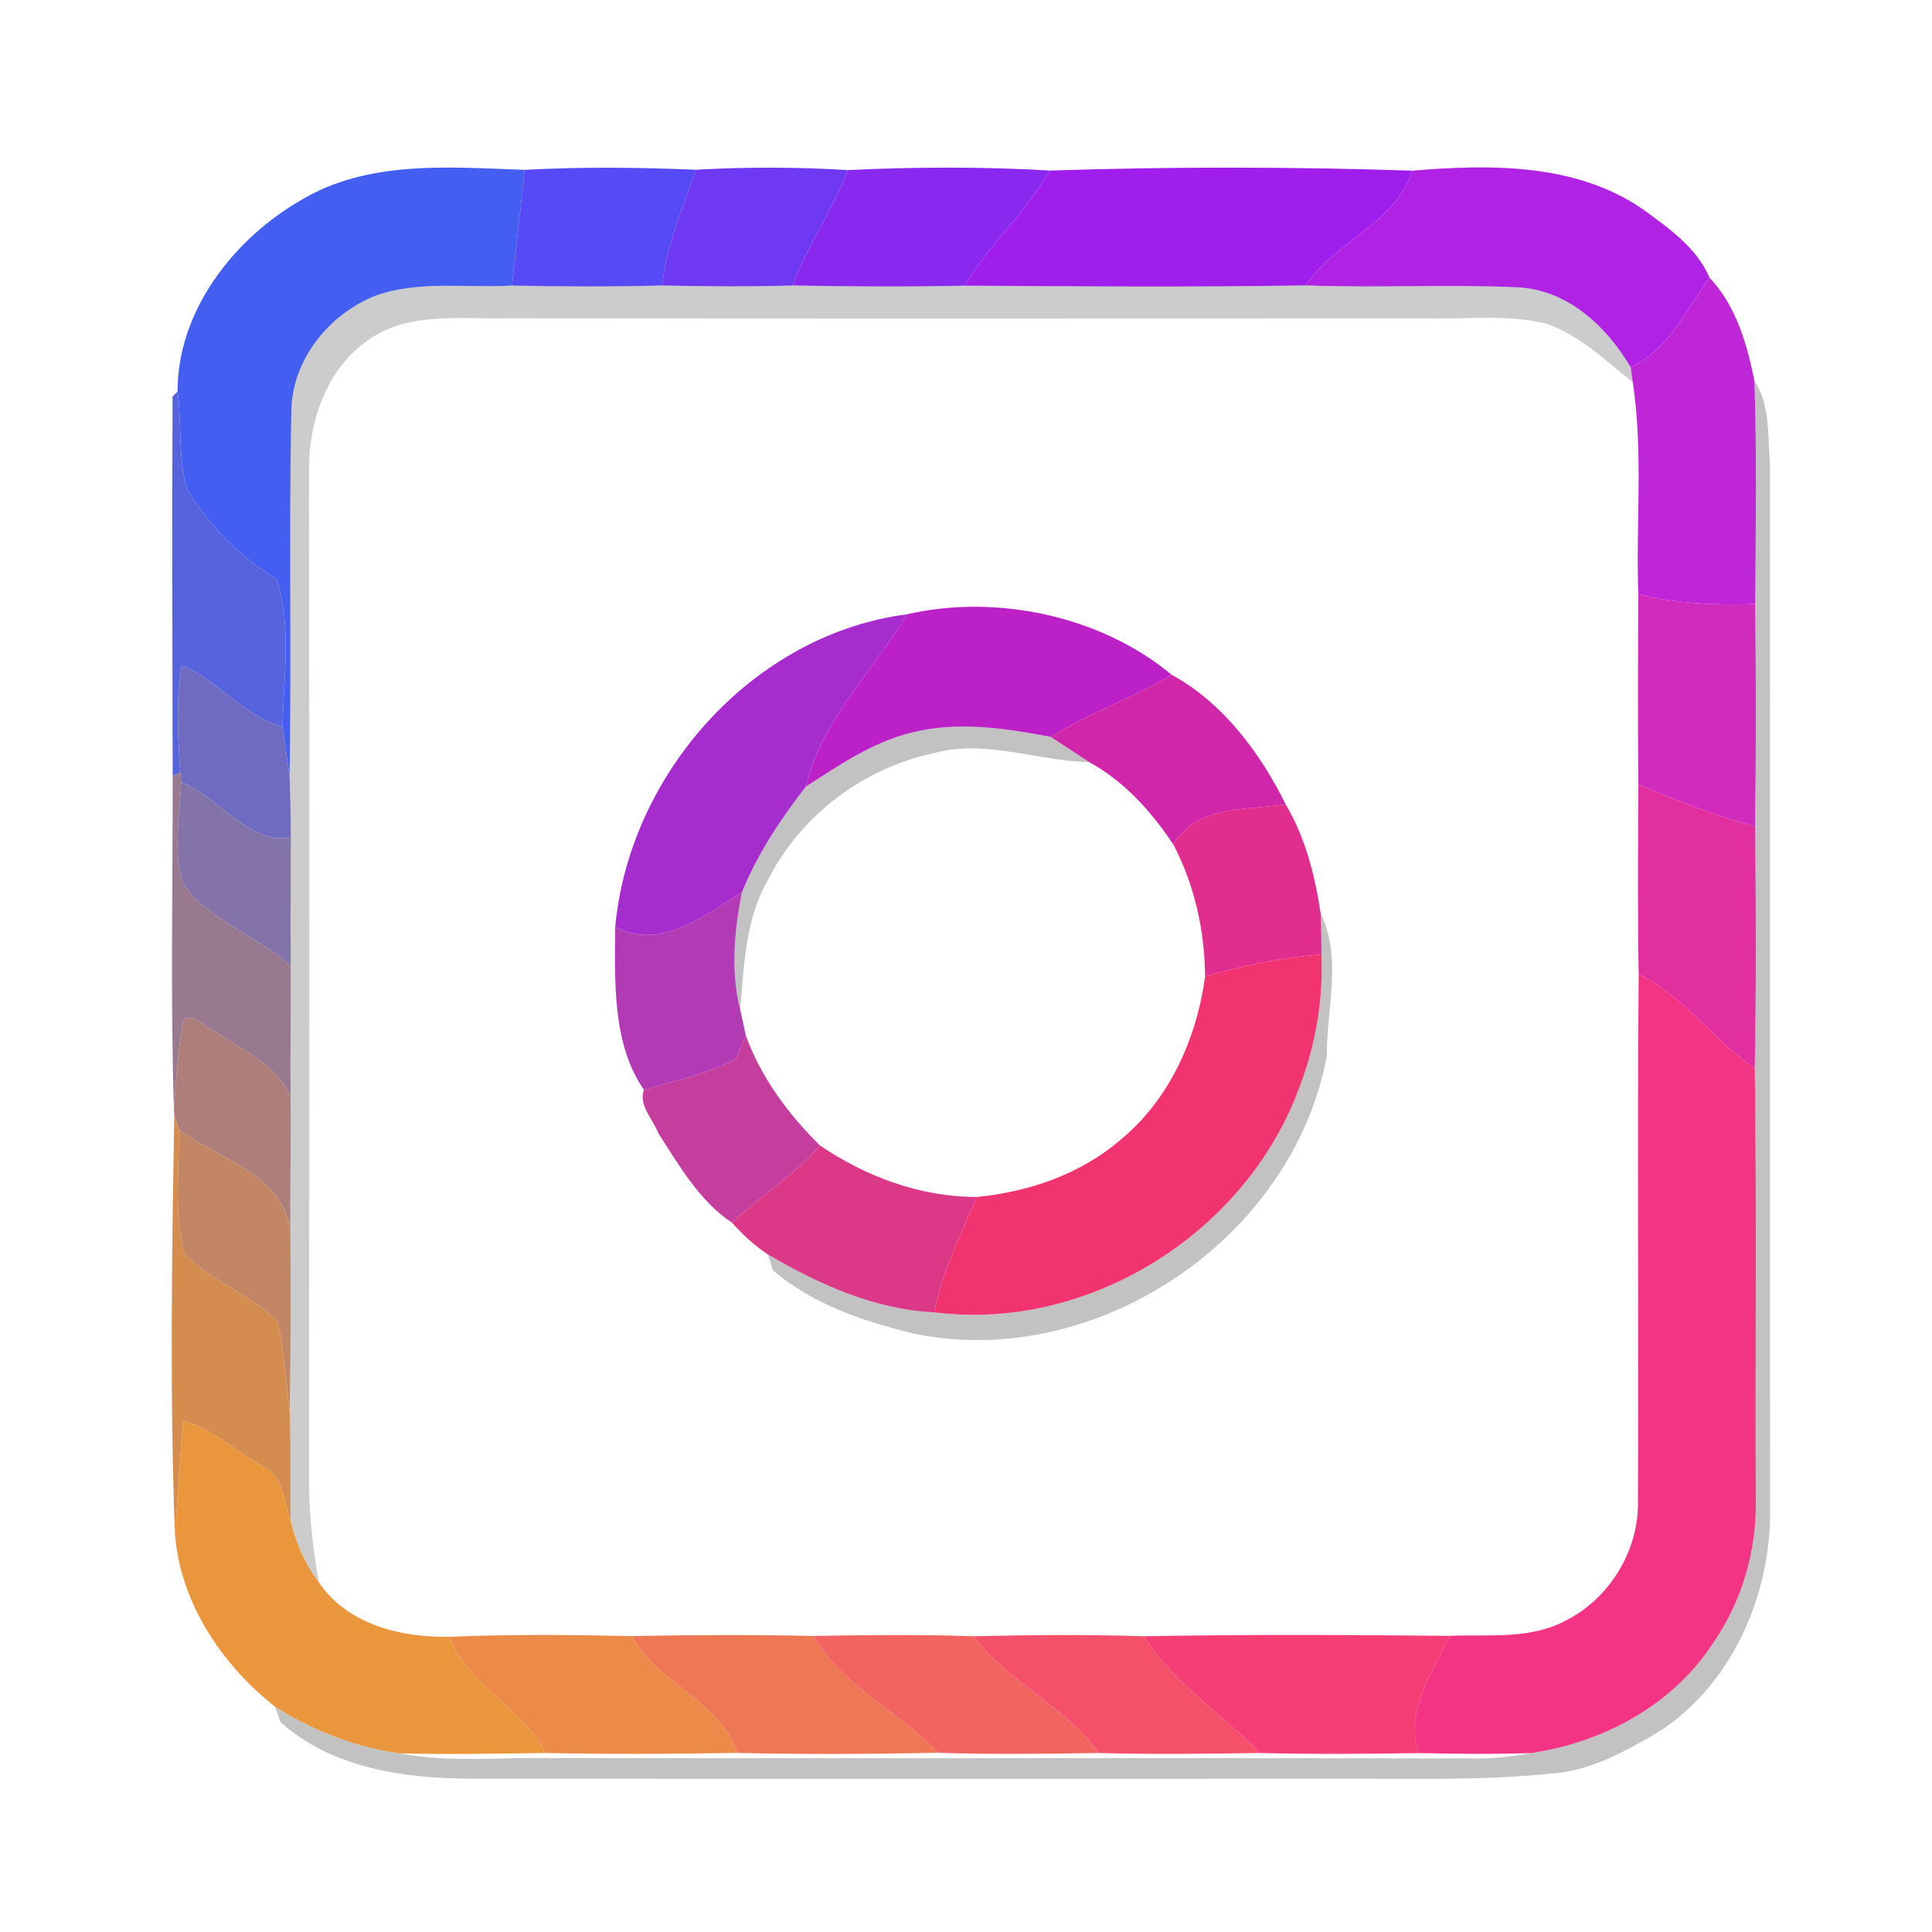<?xml version="1.0" encoding="UTF-8" ?>
<!DOCTYPE svg PUBLIC "-//W3C//DTD SVG 1.1//EN" "http://www.w3.org/Graphics/SVG/1.1/DTD/svg11.dtd">
<svg width="192pt" height="192pt" viewBox="0 0 192 192" version="1.1" xmlns="http://www.w3.org/2000/svg">
<g id="#435ef1ff">
<path fill="#435ef1" opacity="1.00" d=" M 29.93 19.88 C 36.59 15.88 44.69 16.62 52.12 16.88 C 51.77 20.72 51.27 24.54 50.88 28.38 C 46.39 28.64 41.71 27.85 37.38 29.36 C 32.69 31.19 28.99 35.78 28.95 40.93 C 28.71 53.02 28.98 65.11 28.78 77.20 C 28.57 75.54 28.31 73.89 28.08 72.24 C 28.17 67.38 29.02 62.28 27.49 57.58 C 23.85 55.30 20.69 52.25 18.55 48.50 C 17.68 45.40 18.08 42.08 17.65 38.90 C 17.62 30.93 23.22 23.73 29.93 19.88 Z" />
</g>
<g id="#554af6ff">
<path fill="#554af6" opacity="1.00" d=" M 52.12 16.88 C 57.80 16.57 63.50 16.63 69.18 16.87 C 67.82 20.63 66.26 24.36 65.80 28.37 C 60.83 28.50 55.85 28.49 50.88 28.38 C 51.27 24.54 51.77 20.72 52.12 16.88 Z" />
</g>
<g id="#6f38f3ff">
<path fill="#6f38f3" opacity="1.00" d=" M 69.18 16.87 C 74.19 16.58 79.24 16.60 84.26 16.90 C 82.78 20.89 80.21 24.36 78.78 28.37 C 74.45 28.50 70.13 28.47 65.80 28.37 C 66.26 24.36 67.82 20.63 69.18 16.87 Z" />
</g>
<g id="#8928efff">
<path fill="#8928ef" opacity="1.00" d=" M 84.26 16.90 C 90.94 16.59 97.68 16.55 104.36 16.95 C 101.97 21.09 98.31 24.28 95.88 28.39 C 90.18 28.51 84.48 28.48 78.78 28.37 C 80.21 24.36 82.78 20.89 84.26 16.90 Z" />
</g>
<g id="#a01eebff">
<path fill="#a01eeb" opacity="1.00" d=" M 104.36 16.95 C 116.32 16.55 128.39 16.57 140.37 16.96 C 138.66 22.23 132.70 23.94 129.77 28.36 C 118.48 28.55 107.18 28.46 95.88 28.39 C 98.31 24.28 101.97 21.09 104.36 16.95 Z" />
</g>
<g id="#b022e4ff">
<path fill="#b022e4" opacity="1.00" d=" M 140.37 16.96 C 148.08 16.32 156.56 16.20 163.23 20.77 C 165.76 22.61 168.67 24.65 169.89 27.60 C 167.58 30.81 165.84 34.72 162.06 36.50 C 159.65 32.41 155.74 28.76 150.77 28.55 C 143.77 28.24 136.77 28.63 129.77 28.36 C 132.70 23.94 138.66 22.23 140.37 16.96 Z" />
</g>
<g id="#00000033">
<path fill="#000000" opacity="0.20" d=" M 37.38 29.36 C 41.71 27.85 46.39 28.64 50.88 28.38 C 55.85 28.49 60.83 28.50 65.80 28.37 C 70.13 28.47 74.45 28.50 78.78 28.37 C 84.48 28.48 90.18 28.51 95.88 28.39 C 107.18 28.46 118.48 28.55 129.77 28.36 C 136.77 28.63 143.77 28.24 150.77 28.55 C 155.74 28.76 159.65 32.41 162.06 36.50 C 162.11 36.86 162.21 37.60 162.26 37.97 C 159.55 35.85 156.99 33.31 153.67 32.17 C 149.86 31.22 145.89 31.73 142.00 31.65 C 111.34 31.65 80.67 31.69 50.01 31.63 C 45.56 31.71 40.61 31.02 36.74 33.70 C 32.42 36.58 30.63 41.97 30.71 46.97 C 30.75 80.65 30.74 114.34 30.72 148.03 C 30.76 151.12 31.17 154.20 31.68 157.25 C 30.31 155.42 29.38 153.31 28.88 151.09 C 28.83 147.46 28.93 143.84 28.79 140.21 C 28.91 134.18 28.90 128.15 28.86 122.12 C 28.83 117.77 28.92 113.42 28.89 109.07 C 28.83 104.71 28.92 100.35 28.90 95.99 C 28.85 91.74 28.91 87.50 28.91 83.26 C 28.91 81.24 28.86 79.22 28.78 77.20 C 28.98 65.11 28.71 53.02 28.95 40.93 C 28.99 35.78 32.69 31.19 37.38 29.36 Z" />
</g>
<g id="#bf26d7ff">
<path fill="#bf26d7" opacity="1.00" d=" M 162.06 36.50 C 165.84 34.72 167.58 30.81 169.89 27.60 C 172.52 30.36 173.62 34.19 174.35 37.84 C 174.60 45.23 174.48 52.64 174.43 60.03 C 170.53 60.16 166.62 59.99 162.82 59.05 C 162.55 52.03 163.33 44.94 162.26 37.97 C 162.21 37.60 162.11 36.86 162.06 36.50 Z" />
</g>
<g id="#0000003e">
<path fill="#000000" opacity="0.24" d=" M 174.35 37.84 C 175.93 40.22 175.66 43.24 175.89 45.96 C 175.92 80.99 175.89 116.01 175.91 151.03 C 175.66 159.19 171.93 167.42 165.00 172.01 C 161.61 174.00 158.02 176.05 154.00 176.27 C 146.69 177.01 139.34 176.72 132.00 176.77 C 103.66 176.76 75.31 176.79 46.96 176.76 C 40.25 176.76 33.05 175.77 27.86 171.13 C 27.74 170.75 27.48 169.99 27.35 169.62 C 31.11 172.00 35.32 173.64 39.74 174.25 C 44.11 175.09 48.58 174.71 53.00 174.71 C 84.35 174.77 115.71 174.68 147.06 174.76 C 148.79 174.73 150.52 174.53 152.23 174.21 C 159.38 173.14 166.28 169.43 170.26 163.27 C 173.15 159.10 174.60 154.04 174.49 148.98 C 174.42 134.72 174.59 120.46 174.39 106.20 C 174.53 98.18 174.52 90.16 174.42 82.14 C 174.52 74.77 174.52 67.40 174.43 60.03 C 174.48 52.64 174.60 45.23 174.35 37.84 Z" />
<path fill="#000000" opacity="0.24" d=" M 90.62 72.80 C 95.17 71.65 99.89 72.37 104.42 73.23 C 105.69 74.06 106.96 74.91 108.24 75.74 C 103.07 75.63 97.94 73.43 92.79 74.85 C 85.84 76.32 79.64 80.97 76.40 87.30 C 74.08 91.23 73.94 95.90 73.56 100.32 C 72.59 96.50 72.99 92.53 73.72 88.71 C 75.27 84.87 77.57 81.42 80.09 78.17 C 83.40 76.04 86.74 73.74 90.62 72.80 Z" />
<path fill="#000000" opacity="0.24" d=" M 131.25 90.81 C 133.39 95.06 131.84 100.29 131.86 104.91 C 128.51 123.17 108.74 136.42 90.56 132.48 C 85.68 131.27 80.63 129.54 76.79 126.22 C 76.67 125.83 76.44 125.07 76.33 124.68 C 81.38 127.63 86.89 130.14 92.83 130.42 C 108.21 132.38 123.89 122.51 129.15 108.01 C 130.75 103.83 131.51 99.34 131.33 94.86 C 131.33 93.51 131.30 92.16 131.25 90.81 Z" />
</g>
<g id="#5763dcff">
<path fill="#5763dc" opacity="1.00" d=" M 17.15 39.41 L 17.65 38.90 C 18.08 42.08 17.68 45.40 18.55 48.50 C 20.69 52.25 23.85 55.30 27.49 57.58 C 29.02 62.28 28.17 67.38 28.08 72.24 C 24.17 71.15 21.72 67.64 18.06 66.12 C 17.47 69.64 17.66 73.21 17.92 76.76 L 17.16 77.12 C 17.14 64.55 17.08 51.98 17.15 39.41 Z" />
</g>
<g id="#d02bbdff">
<path fill="#d02bbd" opacity="1.00" d=" M 162.82 59.05 C 166.62 59.99 170.53 60.16 174.43 60.03 C 174.52 67.40 174.52 74.77 174.42 82.14 C 170.46 81.02 166.60 79.57 162.82 77.96 C 162.76 71.66 162.78 65.36 162.82 59.05 Z" />
</g>
<g id="#bb21c6ff">
<path fill="#bb21c6" opacity="1.00" d=" M 90.12 61.05 C 98.98 59.01 109.36 61.17 116.44 67.06 C 112.57 69.38 108.25 70.84 104.42 73.23 C 99.89 72.37 95.17 71.65 90.62 72.80 C 86.74 73.74 83.40 76.04 80.09 78.17 C 81.63 71.54 86.76 66.74 90.12 61.05 Z" />
</g>
<g id="#a72ccdff">
<path fill="#a72ccd" opacity="1.00" d=" M 61.14 92.10 C 62.55 76.91 74.81 63.05 90.12 61.05 C 86.76 66.74 81.63 71.54 80.09 78.17 C 77.57 81.42 75.27 84.87 73.72 88.71 C 69.99 90.94 65.64 94.54 61.14 92.10 Z" />
</g>
<g id="#6e6bc1ff">
<path fill="#6e6bc1" opacity="1.00" d=" M 18.06 66.12 C 21.72 67.64 24.17 71.15 28.08 72.24 C 28.31 73.89 28.57 75.54 28.78 77.20 C 28.86 79.22 28.91 81.24 28.91 83.26 C 24.56 83.86 21.77 79.22 18.00 77.72 L 17.92 76.76 C 17.66 73.21 17.47 69.64 18.06 66.12 Z" />
</g>
<g id="#d027aaff">
<path fill="#d027aa" opacity="1.00" d=" M 116.44 67.06 C 121.48 69.79 125.26 74.83 127.77 79.94 C 123.93 80.50 118.81 80.05 116.62 83.95 C 114.44 80.67 111.74 77.65 108.24 75.74 C 106.96 74.91 105.69 74.06 104.42 73.23 C 108.25 70.84 112.57 69.38 116.44 67.06 Z" />
</g>
<g id="#987990ff">
<path fill="#987990" opacity="1.00" d=" M 17.16 77.12 L 17.92 76.76 L 18.00 77.72 C 17.84 81.05 17.21 84.49 18.14 87.76 C 20.78 91.56 25.56 92.92 28.90 95.99 C 28.92 100.35 28.83 104.71 28.89 109.07 C 27.56 105.81 24.15 104.42 21.45 102.55 C 20.40 102.17 19.40 100.70 18.22 101.35 C 17.69 104.25 17.51 107.21 17.28 110.15 C 16.94 99.15 17.17 88.13 17.16 77.12 Z" />
</g>
<g id="#8373a8ff">
<path fill="#8373a8" opacity="1.00" d=" M 18.00 77.72 C 21.77 79.22 24.56 83.86 28.91 83.26 C 28.91 87.50 28.85 91.74 28.90 95.99 C 25.56 92.92 20.78 91.56 18.14 87.76 C 17.21 84.49 17.84 81.05 18.00 77.72 Z" />
</g>
<g id="#e12f9fff">
<path fill="#e12f9f" opacity="1.00" d=" M 162.82 77.96 C 166.60 79.57 170.46 81.02 174.42 82.14 C 174.52 90.16 174.53 98.18 174.39 106.20 C 170.27 103.39 167.42 99.02 162.85 96.83 C 162.74 90.54 162.79 84.25 162.82 77.96 Z" />
</g>
<g id="#e12d8eff">
<path fill="#e12d8e" opacity="1.00" d=" M 116.62 83.95 C 118.81 80.05 123.93 80.50 127.77 79.94 C 129.73 83.24 130.69 87.04 131.25 90.81 C 131.30 92.16 131.33 93.51 131.33 94.86 C 127.40 95.14 123.53 95.94 119.76 97.05 C 119.72 92.50 118.73 88.00 116.62 83.95 Z" />
</g>
<g id="#b23ab5ff">
<path fill="#b23ab5" opacity="1.00" d=" M 61.14 92.10 C 65.64 94.54 69.99 90.94 73.72 88.71 C 72.99 92.53 72.59 96.50 73.56 100.32 C 73.70 100.97 73.98 102.27 74.12 102.92 C 73.87 103.49 73.39 104.64 73.15 105.21 C 70.33 106.80 67.07 107.36 64.00 108.31 C 60.83 103.80 61.10 97.49 61.14 92.10 Z" />
</g>
<g id="#f13470ff">
<path fill="#f13470" opacity="1.00" d=" M 119.76 97.05 C 123.53 95.94 127.40 95.14 131.33 94.86 C 131.51 99.34 130.75 103.83 129.15 108.01 C 123.89 122.51 108.21 132.38 92.83 130.42 C 93.66 126.40 95.45 122.68 97.10 118.95 C 102.24 118.44 107.35 116.71 111.31 113.31 C 116.21 109.30 118.92 103.23 119.76 97.05 Z" />
</g>
<g id="#f33484ff">
<path fill="#f33484" opacity="1.00" d=" M 162.85 96.83 C 167.42 99.02 170.27 103.39 174.39 106.20 C 174.59 120.46 174.42 134.72 174.49 148.98 C 174.60 154.04 173.15 159.10 170.26 163.27 C 166.28 169.43 159.38 173.14 152.23 174.21 C 148.48 174.35 144.72 174.29 140.97 174.22 C 139.61 169.90 142.38 166.29 144.03 162.57 C 147.79 162.41 151.79 162.94 155.28 161.21 C 159.88 159.05 162.93 154.11 162.78 149.03 C 162.86 131.63 162.70 114.23 162.85 96.83 Z" />
</g>
<g id="#ae7f7aff">
<path fill="#ae7f7a" opacity="1.00" d=" M 18.22 101.35 C 19.40 100.70 20.40 102.17 21.45 102.55 C 24.15 104.42 27.56 105.81 28.89 109.07 C 28.92 113.42 28.83 117.77 28.86 122.12 C 27.87 116.58 21.71 115.20 17.77 112.24 C 17.66 111.89 17.43 111.18 17.32 110.83 L 17.28 110.15 C 17.51 107.21 17.69 104.25 18.22 101.35 Z" />
</g>
<g id="#c53e9eff">
<path fill="#c53e9e" opacity="1.00" d=" M 74.12 102.92 C 75.65 107.11 78.34 110.73 81.49 113.84 C 78.95 116.82 75.56 118.83 72.75 121.51 C 69.60 119.46 67.46 115.80 65.42 112.61 C 64.91 111.24 63.42 109.83 64.00 108.31 C 67.07 107.36 70.33 106.80 73.15 105.21 C 73.39 104.64 73.87 103.49 74.12 102.92 Z" />
</g>
<g id="#d48d4eff">
<path fill="#d48d4e" opacity="1.00" d=" M 17.32 110.83 C 17.43 111.18 17.66 111.89 17.77 112.24 C 17.83 116.36 17.23 120.58 18.35 124.60 C 20.99 127.43 24.98 128.56 27.62 131.40 C 28.24 134.30 28.39 137.28 28.79 140.21 C 28.93 143.84 28.83 147.46 28.88 151.09 C 28.20 149.26 28.18 146.79 26.23 145.79 C 23.55 144.32 21.19 142.05 18.24 141.20 C 17.84 144.89 17.70 148.61 17.38 152.31 C 16.87 138.50 17.08 124.64 17.32 110.83 Z" />
</g>
<g id="#c28664ff">
<path fill="#c28664" opacity="1.00" d=" M 17.77 112.24 C 21.71 115.20 27.87 116.58 28.86 122.12 C 28.90 128.15 28.91 134.18 28.79 140.21 C 28.39 137.28 28.24 134.30 27.62 131.40 C 24.98 128.56 20.99 127.43 18.35 124.60 C 17.23 120.58 17.83 116.36 17.77 112.24 Z" />
</g>
<g id="#db3988ff">
<path fill="#db3988" opacity="1.00" d=" M 81.49 113.84 C 86.11 116.96 91.47 118.96 97.10 118.95 C 95.45 122.68 93.66 126.40 92.83 130.42 C 86.89 130.14 81.38 127.63 76.33 124.68 C 74.99 123.80 73.81 122.71 72.75 121.51 C 75.56 118.83 78.95 116.82 81.49 113.84 Z" />
</g>
<g id="#e9963dff">
<path fill="#e9963d" opacity="1.00" d=" M 18.24 141.20 C 21.19 142.05 23.55 144.32 26.23 145.79 C 28.18 146.79 28.20 149.26 28.88 151.09 C 29.38 153.31 30.31 155.42 31.68 157.25 C 34.56 161.47 39.85 162.75 44.69 162.66 C 46.47 167.58 51.89 169.61 54.20 174.21 C 49.38 174.28 44.56 174.36 39.74 174.25 C 35.32 173.64 31.11 172.00 27.35 169.62 C 22.02 165.44 17.85 159.18 17.38 152.31 C 17.70 148.61 17.84 144.89 18.24 141.20 Z" />
</g>
<g id="#ec8a4aff">
<path fill="#ec8a4a" opacity="1.00" d=" M 44.69 162.66 C 50.72 162.41 56.76 162.46 62.80 162.59 C 65.32 167.39 71.52 168.89 73.26 174.20 C 66.91 174.32 60.55 174.34 54.20 174.21 C 51.89 169.61 46.47 167.58 44.69 162.66 Z" />
</g>
<g id="#ee7756ff">
<path fill="#ee7756" opacity="1.00" d=" M 62.80 162.59 C 68.80 162.47 74.81 162.45 80.81 162.58 C 83.76 167.65 89.31 170.06 93.23 174.19 C 86.57 174.32 79.91 174.36 73.26 174.20 C 71.52 168.89 65.32 167.39 62.80 162.59 Z" />
</g>
<g id="#f2645fff">
<path fill="#f2645f" opacity="1.00" d=" M 80.81 162.58 C 86.13 162.49 91.45 162.42 96.76 162.61 C 100.21 167.21 105.80 169.53 109.20 174.21 C 103.88 174.30 98.55 174.36 93.23 174.19 C 89.31 170.06 83.76 167.65 80.81 162.58 Z" />
</g>
<g id="#f4506aff">
<path fill="#f4506a" opacity="1.00" d=" M 96.76 162.61 C 102.41 162.47 108.06 162.43 113.71 162.61 C 116.60 167.32 121.44 170.27 125.19 174.21 C 119.86 174.29 114.53 174.36 109.20 174.21 C 105.80 169.53 100.21 167.21 96.76 162.61 Z" />
</g>
<g id="#f53d76ff">
<path fill="#f53d76" opacity="1.00" d=" M 113.71 162.61 C 123.82 162.42 133.93 162.47 144.03 162.57 C 142.38 166.29 139.61 169.90 140.97 174.22 C 135.71 174.31 130.45 174.34 125.19 174.21 C 121.44 170.27 116.60 167.32 113.71 162.61 Z" />
</g>
</svg>
